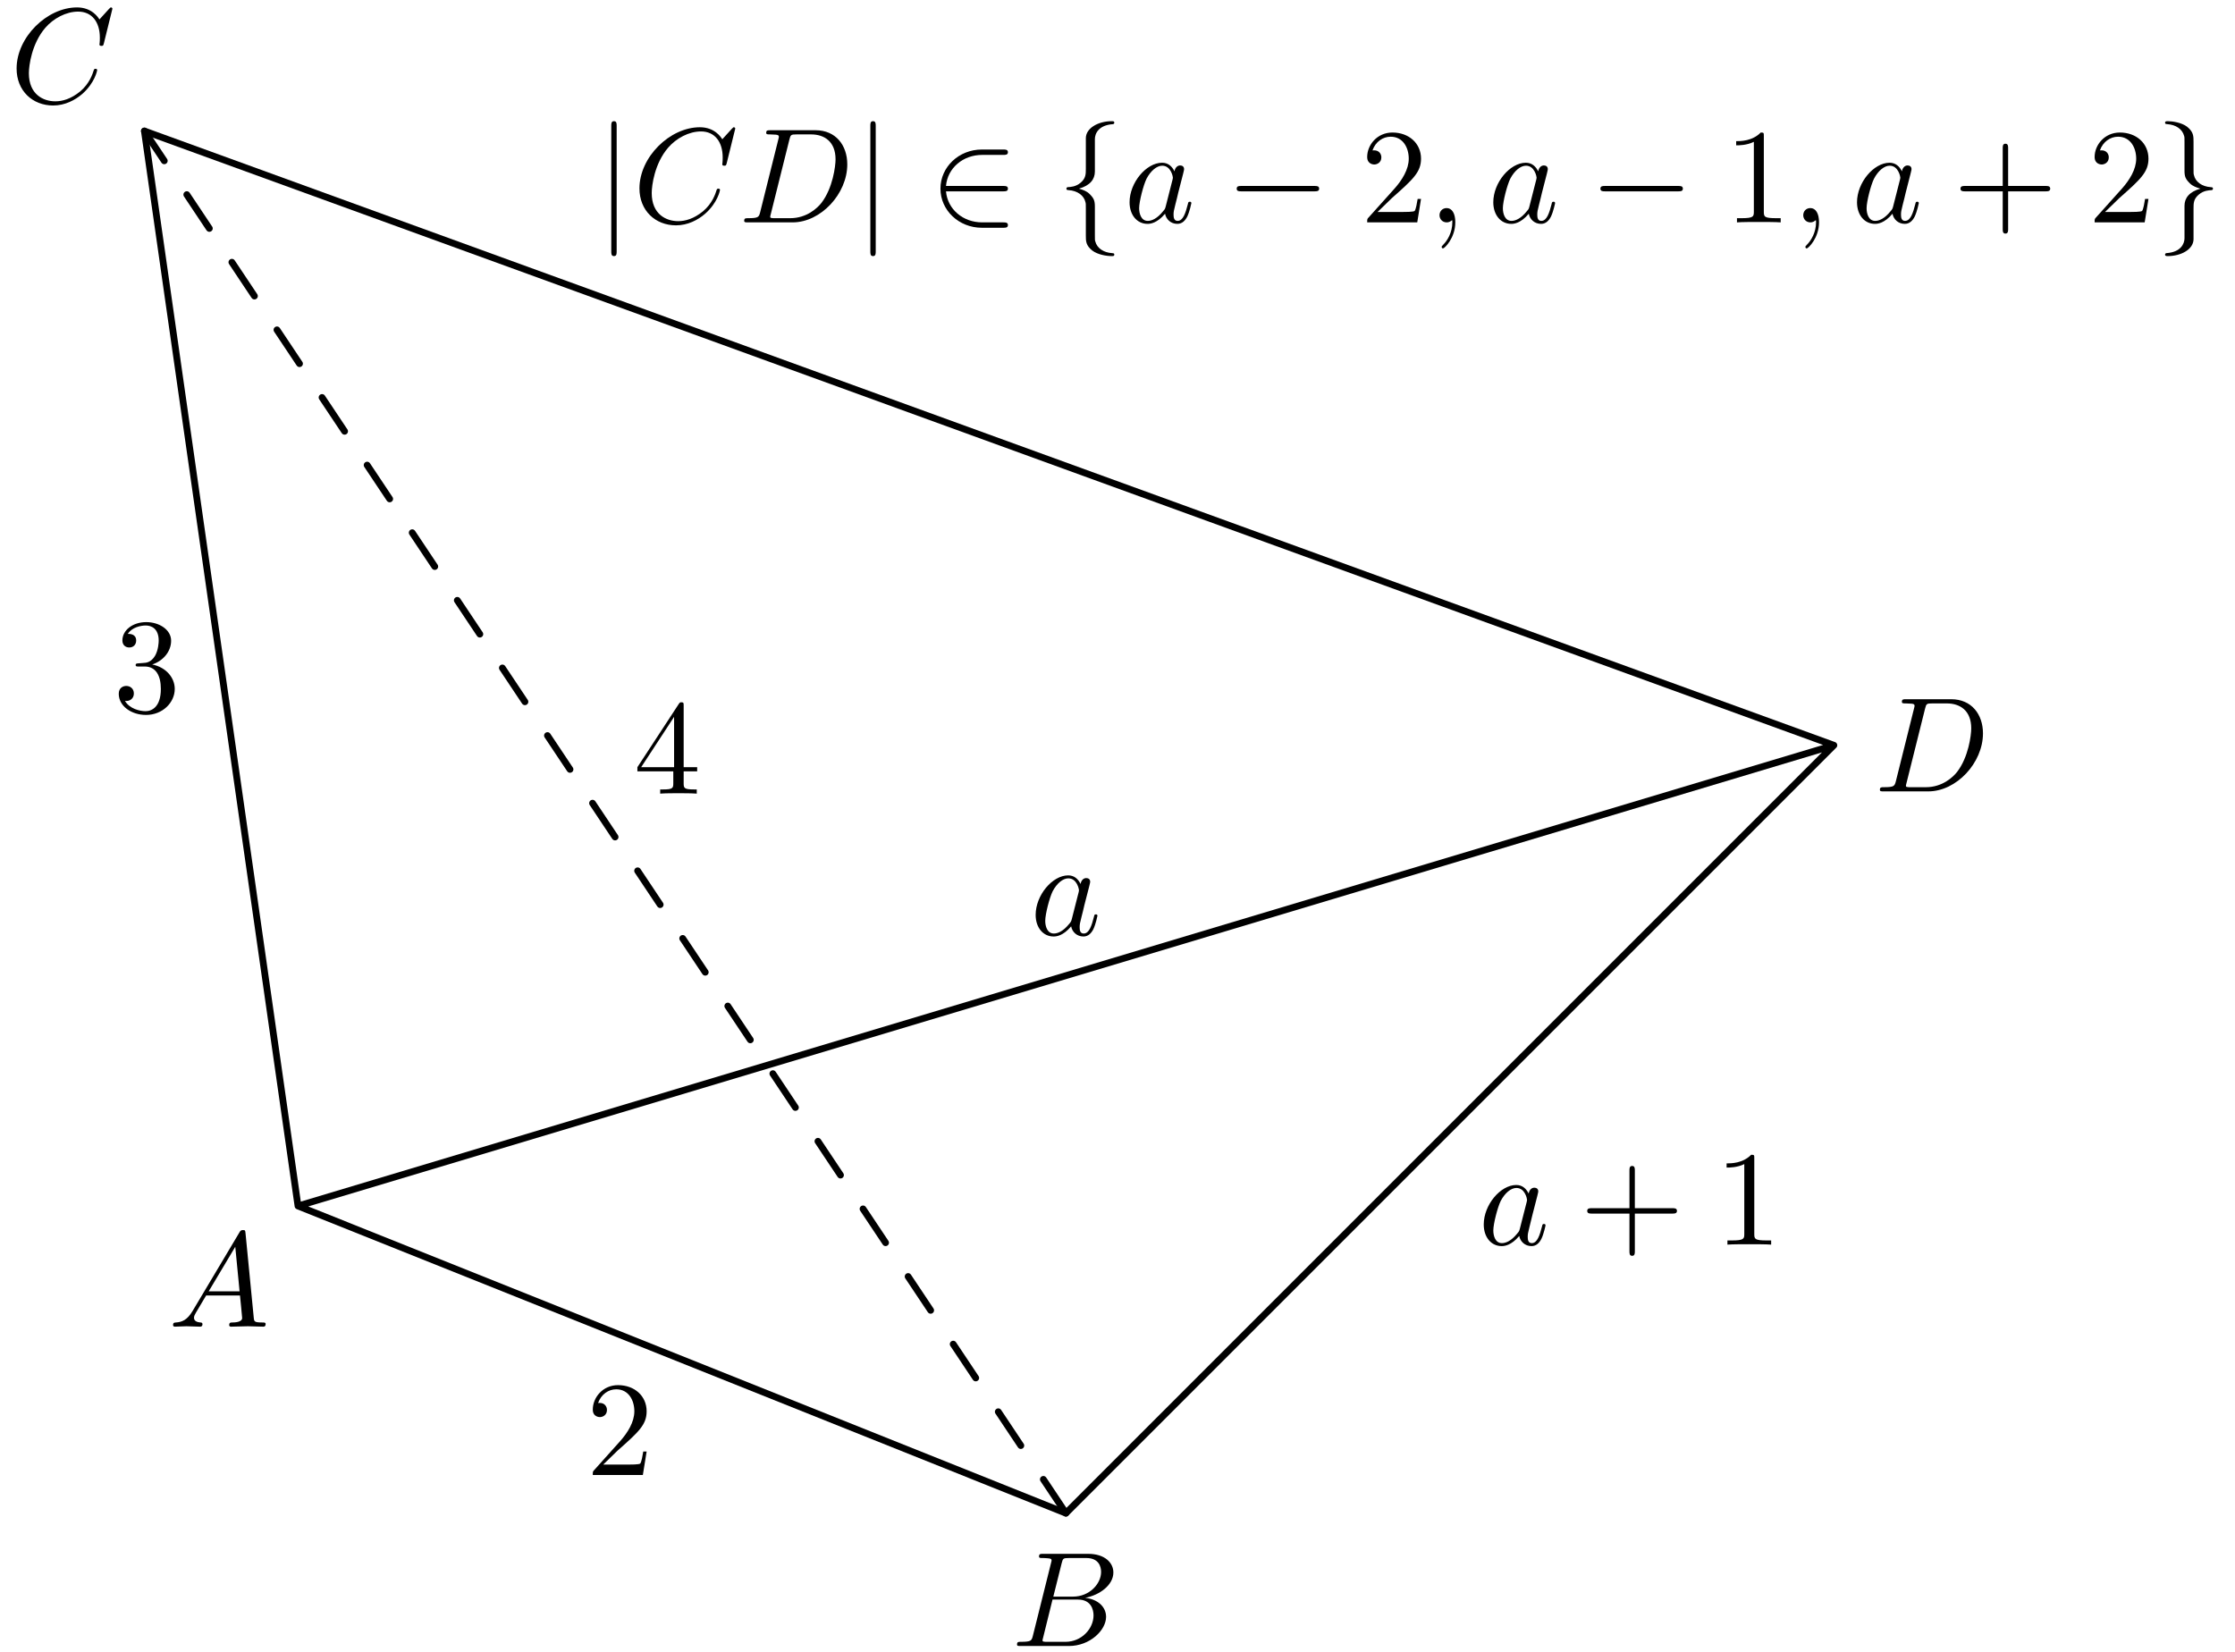 <?xml version='1.0' encoding='UTF-8'?>
<!-- This file was generated by dvisvgm 3.1.1 -->
<svg version='1.1' xmlns='http://www.w3.org/2000/svg' xmlns:xlink='http://www.w3.org/1999/xlink' width='165pt' height='122pt' viewBox='0 -122 165 122'>
<g id='page1'>
<g transform='matrix(1 0 0 -1 0 0)'>
<path d='M22 32.961L78.691 10.281L135.387 66.977L22 32.961L10.66 112.328L135.387 66.977' stroke='#000' fill='none' stroke-width='.5' stroke-miterlimit='10' stroke-linecap='round' stroke-linejoin='round'/>
<path d='M78.691 10.281L10.66 112.328' stroke='#000' fill='none' stroke-width='.5' stroke-miterlimit='10' stroke-linecap='round' stroke-linejoin='round' stroke-dasharray='3 3'/>
<path d='M14.211 25.198C13.813 24.53 13.424 24.391 12.986 24.361C12.867 24.351 12.777 24.351 12.777 24.162C12.777 24.102 12.827 24.052 12.906 24.052C13.175 24.052 13.484 24.082 13.763 24.082C14.092 24.082 14.44 24.052 14.759 24.052C14.819 24.052 14.948 24.052 14.948 24.242C14.948 24.351 14.859 24.361 14.789 24.361C14.56 24.381 14.321 24.461 14.321 24.71C14.321 24.829 14.381 24.939 14.46 25.078L15.217 26.353H17.717C17.737 26.144 17.877 24.789 17.877 24.69C17.877 24.391 17.359 24.361 17.16 24.361C17.02 24.361 16.921 24.361 16.921 24.162C16.921 24.052 17.04 24.052 17.06 24.052C17.468 24.052 17.897 24.082 18.305 24.082C18.554 24.082 19.182 24.052 19.431 24.052C19.491 24.052 19.61 24.052 19.61 24.252C19.61 24.361 19.511 24.361 19.381 24.361C18.763 24.361 18.763 24.431 18.733 24.72L18.126 30.945C18.106 31.145 18.106 31.184 17.937 31.184C17.777 31.184 17.737 31.115 17.678 31.015L14.211 25.198ZM15.407 26.662L17.369 29.949L17.687 26.662H15.407Z'/>
<path d='M76.258 1.252C76.159 .864 76.139 .784 75.352 .784C75.183 .784 75.083 .784 75.083 .585C75.083 .475 75.173 .475 75.352 .475H78.908C80.482 .475 81.657 1.651 81.657 2.627C81.657 3.344 81.08 3.922 80.113 4.032C81.149 4.221 82.195 4.958 82.195 5.904C82.195 6.641 81.538 7.279 80.342 7.279H76.996C76.806 7.279 76.707 7.279 76.707 7.08C76.707 6.97 76.796 6.97 76.986 6.97C77.006 6.97 77.195 6.97 77.364 6.95C77.543 6.93 77.633 6.92 77.633 6.791C77.633 6.751 77.623 6.721 77.593 6.602L76.258 1.252ZM77.762 4.121L78.38 6.592C78.47 6.94 78.49 6.97 78.918 6.97H80.203C81.08 6.97 81.289 6.382 81.289 5.944C81.289 5.068 80.432 4.121 79.217 4.121H77.762ZM77.314 .784C77.175 .784 77.155 .784 77.095 .794C76.996 .804 76.966 .814 76.966 .894C76.966 .923 76.966 .944 77.016 1.123L77.703 3.902H79.586C80.542 3.902 80.731 3.165 80.731 2.737C80.731 1.75 79.844 .784 78.669 .784H77.314Z'/>
<path d='M8.298 121.353C8.298 121.382 8.278 121.453 8.189 121.453C8.159 121.453 8.149 121.442 8.039 121.333L7.342 120.566C7.252 120.705 6.794 121.453 5.688 121.453C3.467 121.453 1.226 119.251 1.226 116.94C1.226 115.296 2.401 114.211 3.925 114.211C4.792 114.211 5.549 114.609 6.077 115.067C7.003 115.884 7.173 116.791 7.173 116.82C7.173 116.92 7.073 116.92 7.053 116.92C6.993 116.92 6.944 116.9 6.924 116.82C6.834 116.532 6.605 115.824 5.917 115.247C5.23 114.689 4.603 114.519 4.084 114.519C3.188 114.519 2.132 115.037 2.132 116.591C2.132 117.159 2.341 118.773 3.337 119.938C3.945 120.646 4.881 121.143 5.768 121.143C6.784 121.143 7.372 120.377 7.372 119.221C7.372 118.823 7.342 118.813 7.342 118.713C7.342 118.613 7.451 118.613 7.491 118.613C7.621 118.613 7.621 118.633 7.671 118.813L8.298 121.353Z'/>
<path d='M139.97 64.349C139.87 63.961 139.85 63.881 139.063 63.881C138.894 63.881 138.784 63.881 138.784 63.692C138.784 63.572 138.874 63.572 139.063 63.572H142.36C144.432 63.572 146.394 65.674 146.394 67.856C146.394 69.26 145.548 70.376 144.053 70.376H140.707C140.517 70.376 140.408 70.376 140.408 70.187C140.408 70.067 140.498 70.067 140.697 70.067C140.826 70.067 141.005 70.057 141.125 70.047C141.285 70.027 141.344 69.997 141.344 69.887C141.344 69.848 141.334 69.818 141.305 69.698L139.97 64.349ZM142.121 69.688C142.211 70.037 142.23 70.067 142.659 70.067H143.724C144.701 70.067 145.528 69.539 145.528 68.224C145.528 67.736 145.329 66.102 144.482 65.007C144.194 64.638 143.406 63.881 142.181 63.881H141.055C140.916 63.881 140.896 63.881 140.836 63.891C140.737 63.901 140.707 63.911 140.707 63.991C140.707 64.02 140.707 64.04 140.756 64.22L142.121 69.688Z'/>
<path d='M44.53 13.868L45.586 14.894C47.14 16.269 47.738 16.807 47.738 17.803C47.738 18.938 46.841 19.735 45.626 19.735C44.5 19.735 43.763 18.819 43.763 17.932C43.763 17.375 44.261 17.375 44.291 17.375C44.461 17.375 44.809 17.494 44.809 17.902C44.809 18.161 44.63 18.421 44.281 18.421C44.201 18.421 44.182 18.421 44.152 18.411C44.381 19.058 44.919 19.427 45.496 19.427C46.403 19.427 46.831 18.62 46.831 17.803C46.831 17.006 46.333 16.219 45.785 15.602L43.873 13.47C43.763 13.36 43.763 13.34 43.763 13.101H47.459L47.738 14.834H47.489C47.439 14.536 47.369 14.097 47.269 13.948C47.2 13.868 46.542 13.868 46.323 13.868H44.53Z'/>
<path d='M11.238 72.941C12.055 73.21 12.633 73.907 12.633 74.694C12.633 75.511 11.756 76.069 10.799 76.069C9.793 76.069 9.036 75.471 9.036 74.714C9.036 74.385 9.256 74.196 9.544 74.196C9.853 74.196 10.053 74.415 10.053 74.704C10.053 75.202 9.584 75.202 9.435 75.202C9.744 75.69 10.401 75.82 10.76 75.82C11.168 75.82 11.716 75.601 11.716 74.704C11.716 74.585 11.696 74.007 11.437 73.568C11.138 73.09 10.799 73.061 10.551 73.051C10.471 73.041 10.232 73.021 10.162 73.021C10.082 73.011 10.013 73.001 10.013 72.901C10.013 72.791 10.082 72.791 10.252 72.791H10.69C11.507 72.791 11.875 72.114 11.875 71.138C11.875 69.783 11.188 69.494 10.75 69.494C10.321 69.494 9.574 69.664 9.226 70.252C9.574 70.202 9.883 70.421 9.883 70.799C9.883 71.158 9.614 71.357 9.325 71.357C9.086 71.357 8.767 71.218 8.767 70.779C8.767 69.873 9.694 69.216 10.78 69.216C11.995 69.216 12.901 70.122 12.901 71.138C12.901 71.955 12.274 72.732 11.238 72.941Z'/>
<path d='M49.706 65.05V64.183C49.706 63.825 49.686 63.715 48.948 63.715H48.739V63.406C49.147 63.436 49.666 63.436 50.084 63.436S51.03 63.436 51.439 63.406V63.715H51.23C50.492 63.715 50.472 63.825 50.472 64.183V65.05H51.469V65.359H50.472V69.891C50.472 70.091 50.472 70.15 50.313 70.15C50.223 70.15 50.193 70.15 50.114 70.031L47.056 65.359V65.05H49.706ZM49.765 65.359H47.335L49.765 69.074V65.359Z'/>
<path d='M79.775 56.733C79.596 57.102 79.307 57.371 78.859 57.371C77.694 57.371 76.458 55.907 76.458 54.452C76.458 53.516 77.006 52.858 77.783 52.858C77.982 52.858 78.481 52.898 79.078 53.606C79.158 53.187 79.506 52.858 79.984 52.858C80.333 52.858 80.562 53.088 80.722 53.407C80.891 53.765 81.02 54.373 81.02 54.392C81.02 54.492 80.931 54.492 80.901 54.492C80.801 54.492 80.791 54.452 80.761 54.313C80.592 53.665 80.413 53.078 80.005 53.078C79.735 53.078 79.706 53.336 79.706 53.536C79.706 53.755 79.726 53.835 79.835 54.273C79.945 54.692 79.965 54.791 80.054 55.17L80.413 56.564C80.483 56.843 80.483 56.863 80.483 56.903C80.483 57.072 80.363 57.172 80.194 57.172C79.954 57.172 79.805 56.952 79.775 56.733ZM79.128 54.153C79.078 53.974 79.078 53.954 78.929 53.785C78.49 53.237 78.082 53.078 77.803 53.078C77.305 53.078 77.165 53.626 77.165 54.014C77.165 54.512 77.484 55.737 77.713 56.196C78.022 56.783 78.47 57.152 78.869 57.152C79.516 57.152 79.656 56.335 79.656 56.275C79.656 56.216 79.636 56.156 79.626 56.106L79.128 54.153Z'/>
<path d='M112.855 33.875C112.676 34.243 112.387 34.512 111.938 34.512C110.773 34.512 109.538 33.048 109.538 31.594C109.538 30.657 110.086 30 110.863 30C111.062 30 111.56 30.04 112.158 30.747C112.237 30.328 112.586 30 113.064 30C113.413 30 113.642 30.229 113.801 30.548C113.971 30.906 114.1 31.514 114.1 31.534C114.1 31.633 114.01 31.633 113.981 31.633C113.881 31.633 113.871 31.594 113.841 31.454C113.672 30.806 113.493 30.219 113.084 30.219C112.815 30.219 112.785 30.478 112.785 30.677C112.785 30.896 112.805 30.976 112.915 31.414C113.024 31.833 113.044 31.932 113.134 32.311L113.493 33.705C113.562 33.984 113.562 34.004 113.562 34.044C113.562 34.213 113.443 34.313 113.273 34.313C113.034 34.313 112.885 34.094 112.855 33.875ZM112.207 31.295C112.158 31.115 112.158 31.095 112.008 30.926C111.57 30.378 111.162 30.219 110.883 30.219C110.384 30.219 110.245 30.767 110.245 31.155C110.245 31.653 110.564 32.879 110.793 33.337C111.102 33.924 111.55 34.293 111.948 34.293C112.596 34.293 112.735 33.476 112.735 33.416C112.735 33.357 112.715 33.297 112.706 33.247L112.207 31.295Z'/>
<path d='M120.693 32.4H123.473C123.612 32.4 123.802 32.4 123.802 32.6C123.802 32.799 123.612 32.799 123.473 32.799H120.693V35.588C120.693 35.727 120.693 35.917 120.494 35.917C120.295 35.917 120.295 35.727 120.295 35.588V32.799H117.506C117.367 32.799 117.177 32.799 117.177 32.6C117.177 32.4 117.367 32.4 117.506 32.4H120.295V29.611C120.295 29.472 120.295 29.282 120.494 29.282C120.693 29.282 120.693 29.472 120.693 29.611V32.4Z'/>
<path d='M129.511 36.485C129.511 36.724 129.511 36.743 129.281 36.743C128.664 36.106 127.787 36.106 127.468 36.106V35.797C127.668 35.797 128.255 35.797 128.773 36.056V30.896C128.773 30.538 128.743 30.418 127.847 30.418H127.528V30.109C127.877 30.139 128.743 30.139 129.142 30.139C129.54 30.139 130.407 30.139 130.756 30.109V30.418H130.437C129.54 30.418 129.511 30.528 129.511 30.896V36.485Z'/>
<path d='M45.526 112.694C45.526 112.874 45.526 113.053 45.327 113.053C45.127 113.053 45.127 112.874 45.127 112.694V103.45C45.127 103.271 45.127 103.092 45.327 103.092C45.526 103.092 45.526 103.271 45.526 103.45V112.694Z'/>
<path d='M54.28 112.505C54.28 112.535 54.26 112.605 54.17 112.605C54.14 112.605 54.131 112.595 54.021 112.485L53.324 111.718C53.234 111.858 52.776 112.605 51.67 112.605C49.449 112.605 47.208 110.403 47.208 108.092C47.208 106.448 48.383 105.363 49.907 105.363C50.773 105.363 51.531 105.761 52.058 106.22C52.985 107.036 53.154 107.943 53.154 107.973C53.154 108.072 53.055 108.072 53.035 108.072C52.975 108.072 52.925 108.052 52.905 107.973C52.816 107.684 52.587 106.977 51.899 106.399C51.212 105.841 50.584 105.672 50.066 105.672C49.17 105.672 48.114 106.19 48.114 107.744C48.114 108.311 48.323 109.925 49.319 111.09C49.927 111.798 50.863 112.296 51.75 112.296C52.766 112.296 53.353 111.529 53.353 110.373C53.353 109.975 53.324 109.965 53.324 109.865C53.324 109.766 53.433 109.766 53.473 109.766C53.602 109.766 53.602 109.786 53.653 109.965L54.28 112.505Z'/>
<path d='M56.126 106.359C56.027 105.97 56.007 105.891 55.22 105.891C55.051 105.891 54.941 105.891 54.941 105.702C54.941 105.582 55.031 105.582 55.22 105.582H58.517C60.589 105.582 62.551 107.684 62.551 109.865C62.551 111.27 61.705 112.385 60.21 112.385H56.863C56.674 112.385 56.565 112.385 56.565 112.196C56.565 112.077 56.654 112.077 56.853 112.077C56.983 112.077 57.162 112.067 57.282 112.057C57.441 112.037 57.501 112.007 57.501 111.897C57.501 111.858 57.491 111.828 57.461 111.708L56.126 106.359ZM58.278 111.698C58.368 112.047 58.387 112.077 58.816 112.077H59.882C60.858 112.077 61.685 111.549 61.685 110.234C61.685 109.746 61.486 108.112 60.639 107.016C60.35 106.648 59.563 105.891 58.338 105.891H57.212C57.073 105.891 57.053 105.891 56.993 105.901C56.893 105.911 56.863 105.921 56.863 106C56.863 106.03 56.863 106.05 56.913 106.229L58.278 111.698Z'/>
<path d='M64.651 112.694C64.651 112.874 64.651 113.053 64.452 113.053C64.253 113.053 64.253 112.874 64.253 112.694V103.45C64.253 103.271 64.253 103.092 64.452 103.092C64.651 103.092 64.651 103.271 64.651 103.45V112.694Z'/>
<path d='M74.061 107.873C74.23 107.873 74.41 107.873 74.41 108.072C74.41 108.271 74.23 108.271 74.061 108.271H69.838C69.957 109.606 71.103 110.563 72.507 110.563H74.061C74.23 110.563 74.41 110.563 74.41 110.762C74.41 110.961 74.23 110.961 74.061 110.961H72.487C70.784 110.961 69.429 109.666 69.429 108.072C69.429 106.478 70.784 105.184 72.487 105.184H74.061C74.23 105.184 74.41 105.184 74.41 105.383C74.41 105.582 74.23 105.582 74.061 105.582H72.507C71.103 105.582 69.957 106.538 69.838 107.873H74.061Z'/>
<path d='M80.83 111.728C80.83 112.126 81.09 112.764 82.175 112.834C82.225 112.844 82.265 112.883 82.265 112.943C82.265 113.053 82.185 113.053 82.075 113.053C81.079 113.053 80.173 112.545 80.163 111.808V109.537C80.163 109.148 80.163 108.83 79.765 108.501C79.416 108.212 79.037 108.192 78.818 108.182C78.769 108.172 78.729 108.132 78.729 108.072C78.729 107.973 78.788 107.973 78.888 107.963C79.546 107.923 80.024 107.564 80.133 107.076C80.163 106.967 80.163 106.947 80.163 106.588V104.616C80.163 104.197 80.163 103.879 80.641 103.5C81.03 103.201 81.687 103.092 82.075 103.092C82.185 103.092 82.265 103.092 82.265 103.201C82.265 103.301 82.205 103.301 82.105 103.311C81.478 103.351 80.99 103.67 80.86 104.177C80.83 104.267 80.83 104.287 80.83 104.646V106.738C80.83 107.196 80.751 107.365 80.432 107.684C80.223 107.893 79.934 107.993 79.655 108.072C80.472 108.301 80.83 108.759 80.83 109.337V111.728Z'/>
<path d='M86.708 109.347C86.529 109.716 86.24 109.985 85.792 109.985C84.626 109.985 83.391 108.52 83.391 107.066C83.391 106.13 83.939 105.472 84.716 105.472C84.915 105.472 85.413 105.512 86.011 106.22C86.09 105.801 86.439 105.472 86.917 105.472C87.266 105.472 87.495 105.702 87.655 106.02C87.824 106.379 87.953 106.987 87.953 107.006C87.953 107.106 87.864 107.106 87.834 107.106C87.734 107.106 87.724 107.066 87.694 106.927C87.525 106.279 87.346 105.692 86.937 105.692C86.668 105.692 86.639 105.95 86.639 106.15C86.639 106.369 86.658 106.448 86.768 106.887C86.878 107.305 86.897 107.405 86.987 107.783L87.346 109.178C87.415 109.457 87.415 109.477 87.415 109.517C87.415 109.686 87.296 109.786 87.126 109.786C86.887 109.786 86.738 109.566 86.708 109.347ZM86.061 106.767C86.011 106.588 86.011 106.568 85.861 106.399C85.423 105.851 85.015 105.692 84.736 105.692C84.238 105.692 84.098 106.239 84.098 106.628C84.098 107.126 84.417 108.351 84.646 108.809C84.955 109.397 85.403 109.766 85.802 109.766C86.449 109.766 86.589 108.949 86.589 108.889S86.569 108.77 86.559 108.72L86.061 106.767Z'/>
<path d='M97.037 107.873C97.206 107.873 97.386 107.873 97.386 108.072C97.386 108.271 97.206 108.271 97.037 108.271H91.648C91.479 108.271 91.3 108.271 91.3 108.072C91.3 107.873 91.479 107.873 91.648 107.873H97.037Z'/>
<path d='M101.7 106.349L102.756 107.375C104.31 108.75 104.908 109.288 104.908 110.284C104.908 111.419 104.011 112.216 102.796 112.216C101.671 112.216 100.933 111.3 100.933 110.413C100.933 109.855 101.432 109.855 101.461 109.855C101.631 109.855 101.979 109.975 101.979 110.383C101.979 110.642 101.8 110.901 101.451 110.901C101.372 110.901 101.352 110.901 101.322 110.891C101.551 111.539 102.089 111.907 102.667 111.907C103.573 111.907 104.002 111.1 104.002 110.284C104.002 109.487 103.503 108.7 102.956 108.082L101.043 105.95C100.933 105.841 100.933 105.821 100.933 105.582H104.629L104.908 107.315H104.659C104.609 107.016 104.539 106.578 104.44 106.429C104.37 106.349 103.713 106.349 103.493 106.349H101.7Z'/>
<path d='M107.439 105.592C107.439 106.25 107.19 106.638 106.801 106.638C106.473 106.638 106.273 106.389 106.273 106.11C106.273 105.841 106.473 105.582 106.801 105.582C106.921 105.582 107.05 105.622 107.15 105.711C107.18 105.731 107.19 105.741 107.2 105.741C107.21 105.741 107.22 105.731 107.22 105.592C107.22 104.855 106.871 104.257 106.542 103.928C106.432 103.819 106.432 103.799 106.432 103.769C106.432 103.699 106.483 103.659 106.532 103.659C106.642 103.659 107.439 104.426 107.439 105.592Z'/>
<path d='M113.56 109.347C113.381 109.716 113.092 109.985 112.643 109.985C111.478 109.985 110.243 108.52 110.243 107.066C110.243 106.13 110.791 105.472 111.568 105.472C111.767 105.472 112.265 105.512 112.863 106.22C112.942 105.801 113.291 105.472 113.769 105.472C114.118 105.472 114.347 105.702 114.506 106.02C114.676 106.379 114.805 106.987 114.805 107.006C114.805 107.106 114.715 107.106 114.686 107.106C114.586 107.106 114.576 107.066 114.546 106.927C114.377 106.279 114.198 105.692 113.789 105.692C113.52 105.692 113.49 105.95 113.49 106.15C113.49 106.369 113.51 106.448 113.62 106.887C113.729 107.305 113.749 107.405 113.839 107.783L114.198 109.178C114.267 109.457 114.267 109.477 114.267 109.517C114.267 109.686 114.148 109.786 113.978 109.786C113.739 109.786 113.59 109.566 113.56 109.347ZM112.912 106.767C112.863 106.588 112.863 106.568 112.713 106.399C112.275 105.851 111.867 105.692 111.588 105.692C111.089 105.692 110.95 106.239 110.95 106.628C110.95 107.126 111.269 108.351 111.498 108.809C111.807 109.397 112.255 109.766 112.653 109.766C113.301 109.766 113.44 108.949 113.44 108.889S113.42 108.77 113.411 108.72L112.912 106.767Z'/>
<path d='M123.889 107.873C124.058 107.873 124.238 107.873 124.238 108.072C124.238 108.271 124.058 108.271 123.889 108.271H118.5C118.33 108.271 118.151 108.271 118.151 108.072C118.151 107.873 118.33 107.873 118.5 107.873H123.889Z'/>
<path d='M130.216 111.957C130.216 112.196 130.216 112.216 129.986 112.216C129.369 111.578 128.492 111.578 128.174 111.578V111.27C128.373 111.27 128.961 111.27 129.479 111.529V106.369C129.479 106.01 129.449 105.891 128.552 105.891H128.233V105.582C128.582 105.612 129.449 105.612 129.847 105.612S131.112 105.612 131.461 105.582V105.891H131.142C130.246 105.891 130.216 106 130.216 106.369V111.957Z'/>
<path d='M134.291 105.592C134.291 106.25 134.041 106.638 133.653 106.638C133.324 106.638 133.125 106.389 133.125 106.11C133.125 105.841 133.324 105.582 133.653 105.582C133.772 105.582 133.902 105.622 134.002 105.711C134.032 105.731 134.041 105.741 134.051 105.741C134.062 105.741 134.071 105.731 134.071 105.592C134.071 104.855 133.723 104.257 133.394 103.928C133.284 103.819 133.284 103.799 133.284 103.769C133.284 103.699 133.334 103.659 133.384 103.659C133.494 103.659 134.291 104.426 134.291 105.592Z'/>
<path d='M140.412 109.347C140.232 109.716 139.944 109.985 139.495 109.985C138.33 109.985 137.095 108.52 137.095 107.066C137.095 106.13 137.642 105.472 138.42 105.472C138.619 105.472 139.117 105.512 139.714 106.22C139.794 105.801 140.143 105.472 140.621 105.472C140.97 105.472 141.199 105.702 141.358 106.02C141.527 106.379 141.657 106.987 141.657 107.006C141.657 107.106 141.567 107.106 141.537 107.106C141.438 107.106 141.428 107.066 141.398 106.927C141.229 106.279 141.049 105.692 140.641 105.692C140.372 105.692 140.342 105.95 140.342 106.15C140.342 106.369 140.362 106.448 140.471 106.887C140.581 107.305 140.601 107.405 140.691 107.783L141.049 109.178C141.119 109.457 141.119 109.477 141.119 109.517C141.119 109.686 140.999 109.786 140.83 109.786C140.591 109.786 140.441 109.566 140.412 109.347ZM139.764 106.767C139.714 106.588 139.714 106.568 139.565 106.399C139.127 105.851 138.718 105.692 138.439 105.692C137.941 105.692 137.802 106.239 137.802 106.628C137.802 107.126 138.121 108.351 138.35 108.809C138.659 109.397 139.107 109.766 139.505 109.766C140.153 109.766 140.292 108.949 140.292 108.889S140.272 108.77 140.262 108.72L139.764 106.767Z'/>
<path d='M148.251 107.873H151.03C151.169 107.873 151.359 107.873 151.359 108.072C151.359 108.271 151.169 108.271 151.03 108.271H148.251V111.061C148.251 111.2 148.251 111.389 148.052 111.389S147.852 111.2 147.852 111.061V108.271H145.062C144.923 108.271 144.734 108.271 144.734 108.072C144.734 107.873 144.923 107.873 145.062 107.873H147.852V105.084C147.852 104.945 147.852 104.755 148.052 104.755S148.251 104.945 148.251 105.084V107.873Z'/>
<path d='M155.404 106.349L156.46 107.375C158.014 108.75 158.612 109.288 158.612 110.284C158.612 111.419 157.715 112.216 156.5 112.216C155.374 112.216 154.637 111.3 154.637 110.413C154.637 109.855 155.135 109.855 155.165 109.855C155.334 109.855 155.682 109.975 155.682 110.383C155.682 110.642 155.504 110.901 155.154 110.901C155.075 110.901 155.055 110.901 155.025 110.891C155.254 111.539 155.792 111.907 156.37 111.907C157.276 111.907 157.706 111.1 157.706 110.284C157.706 109.487 157.206 108.7 156.659 108.082L154.746 105.95C154.637 105.841 154.637 105.821 154.637 105.582H158.332L158.612 107.315H158.362C158.313 107.016 158.243 106.578 158.144 106.429C158.074 106.349 157.416 106.349 157.197 106.349H155.404Z'/>
<path d='M161.272 104.417C161.272 104.018 161.013 103.38 159.927 103.311C159.878 103.301 159.837 103.261 159.837 103.201C159.837 103.092 159.947 103.092 160.037 103.092C161.003 103.092 161.93 103.58 161.939 104.337V106.608C161.939 106.996 161.939 107.315 162.338 107.644C162.687 107.933 163.065 107.953 163.284 107.963C163.334 107.973 163.373 108.013 163.373 108.072C163.373 108.172 163.314 108.172 163.215 108.182C162.557 108.222 162.078 108.58 161.969 109.069C161.939 109.178 161.939 109.198 161.939 109.556V111.529C161.939 111.947 161.939 112.266 161.462 112.644C161.063 112.953 160.376 113.053 160.037 113.053C159.947 113.053 159.837 113.053 159.837 112.943C159.837 112.844 159.897 112.844 159.996 112.834C160.624 112.794 161.112 112.475 161.242 111.967C161.272 111.878 161.272 111.858 161.272 111.499V109.407C161.272 108.949 161.351 108.779 161.67 108.461C161.879 108.252 162.168 108.152 162.447 108.072C161.631 107.843 161.272 107.385 161.272 106.807V104.417Z'/>
</g>
</g>
</svg>